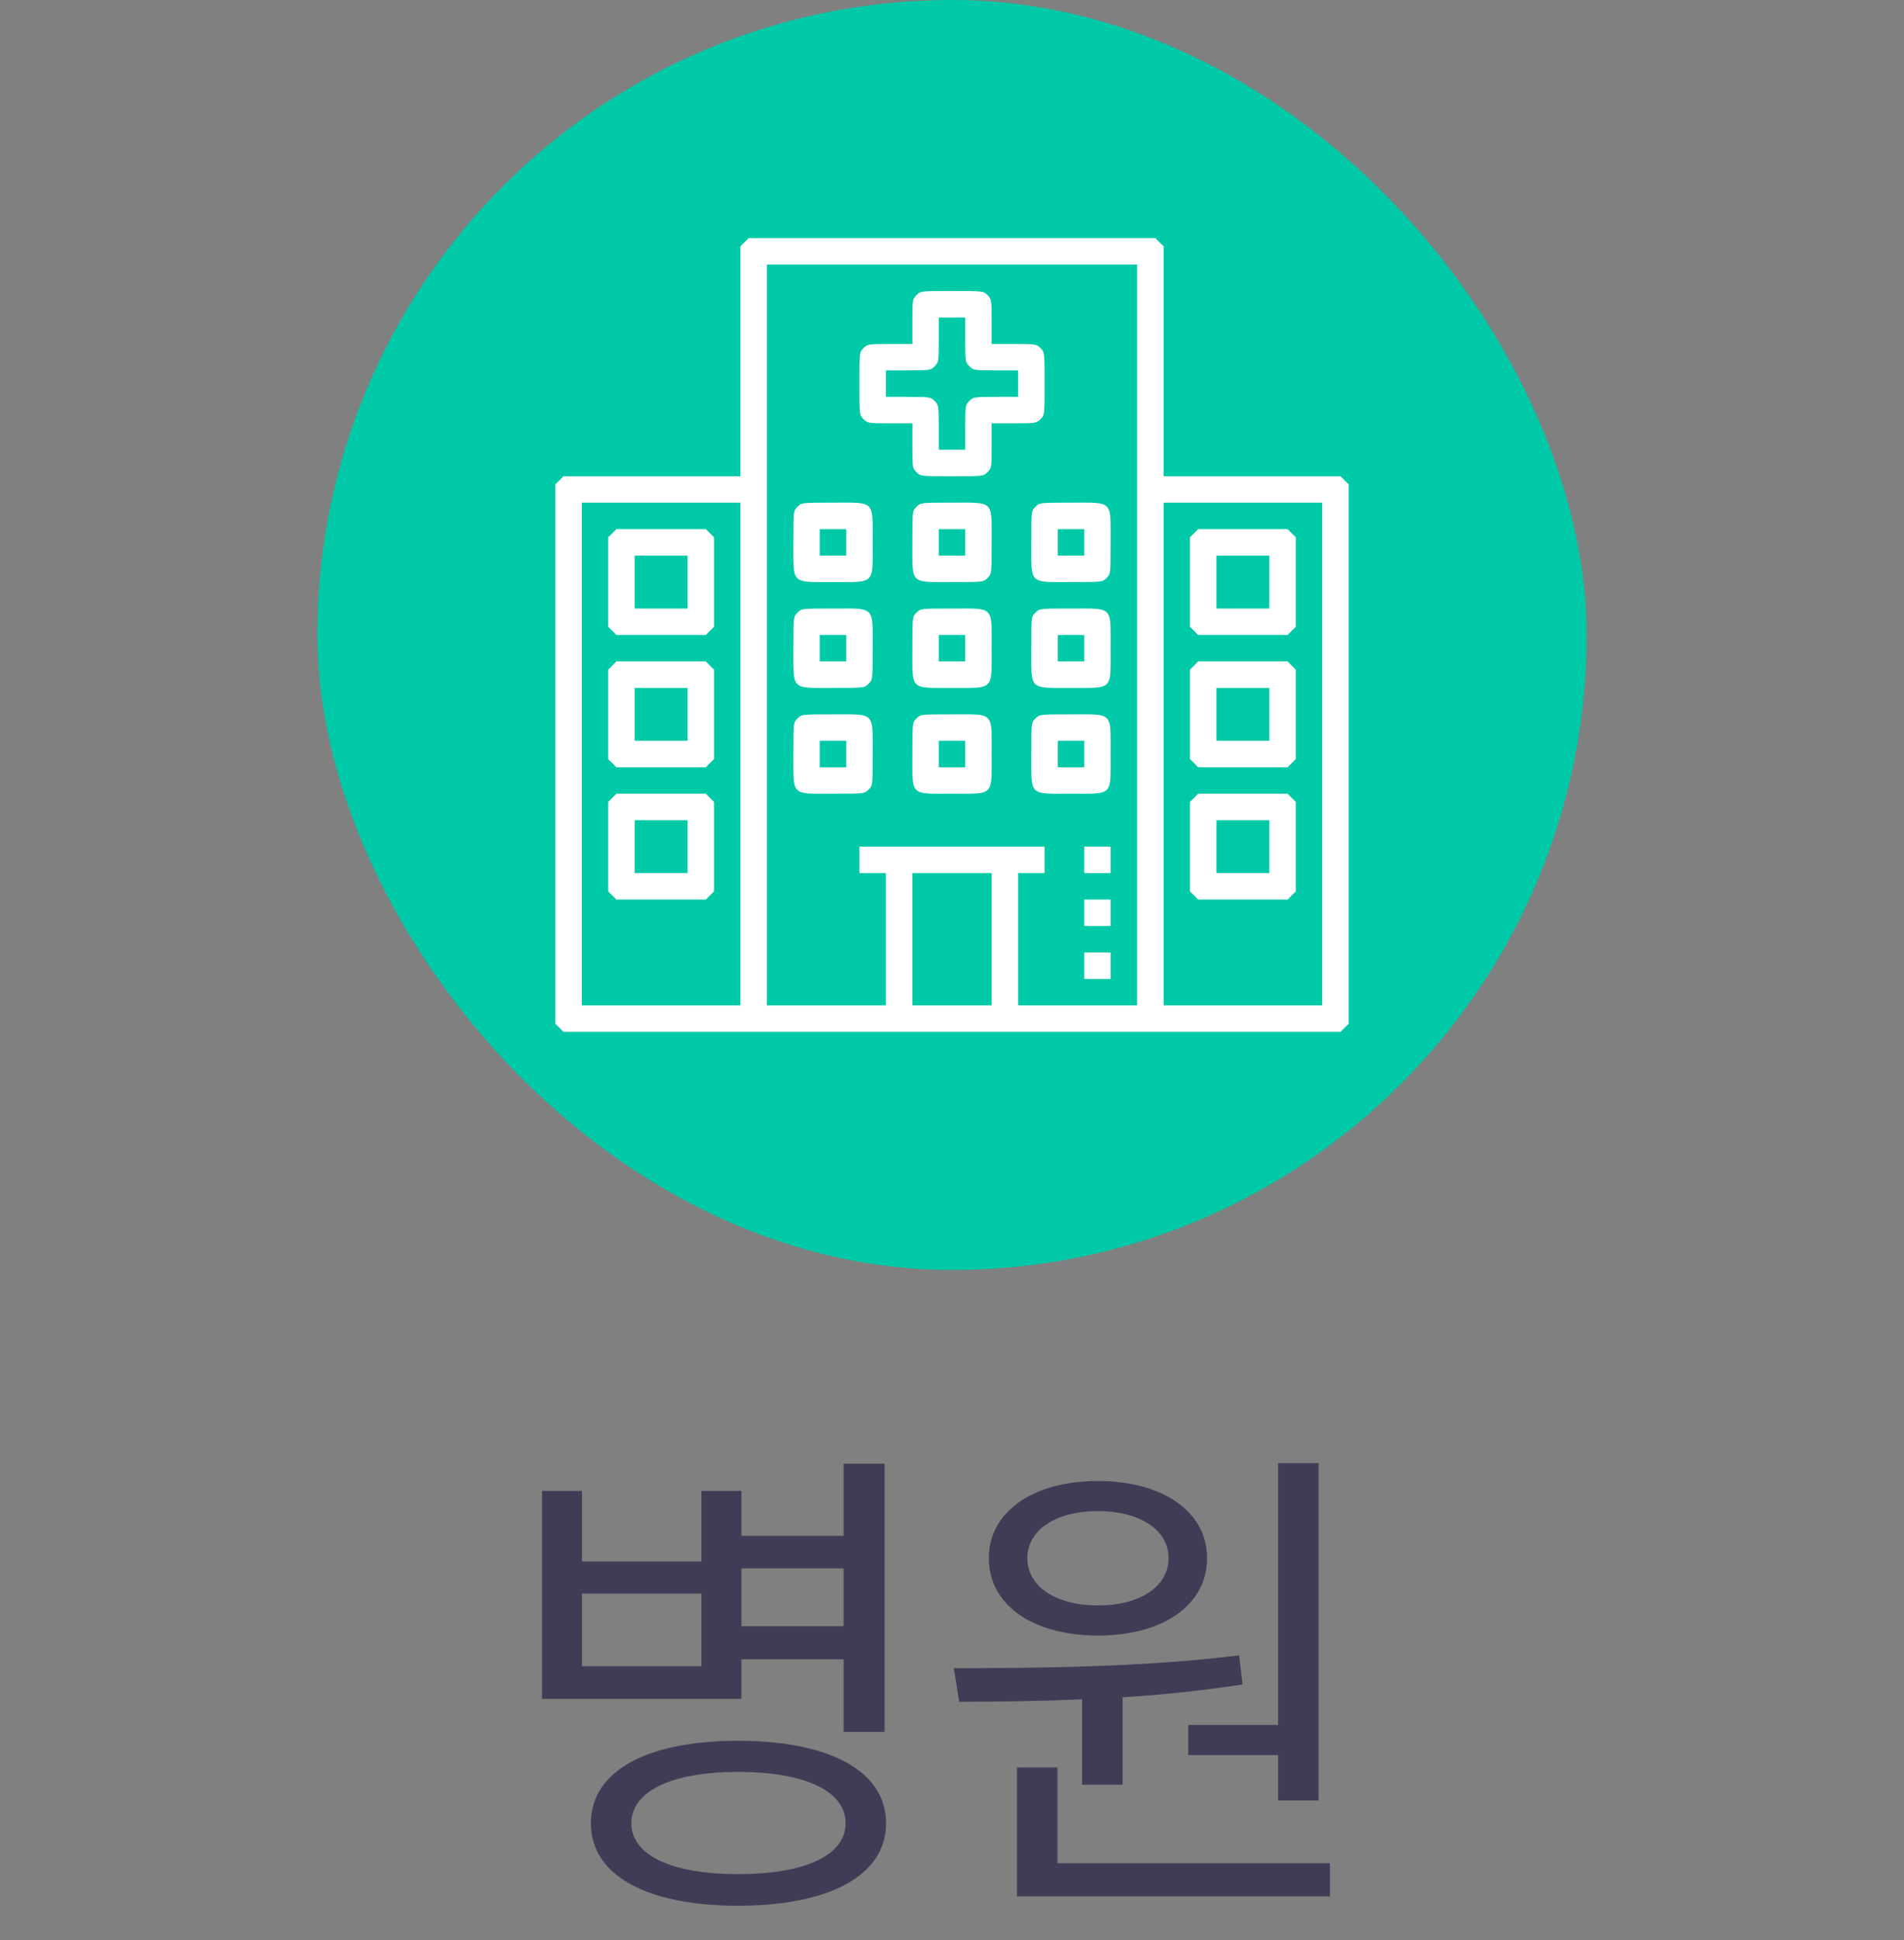 <svg width="54" height="55" viewBox="0 0 54 55" fill="none" xmlns="http://www.w3.org/2000/svg">
<rect x="0" y="0" width="54" height="55" fill="#808080" stroke="none"/>
<rect x="9" width="36" height="36" rx="18" fill="#00C9A7"/>
<path d="M21.117 6.867L21 6.98V10.242V13.5H18.492H15.98L15.867 13.617L15.75 13.73V21.375V29.02L15.867 29.133L15.98 29.25H27H38.02L38.133 29.133L38.25 29.02V21.375V13.73L38.133 13.617L38.02 13.5H35.508H33V10.242V6.98L32.883 6.867L32.77 6.75H27H21.23L21.117 6.867ZM32.25 18V28.5H30.562H28.875V26.625V24.75H29.25H29.625V24.375V24H27H24.375V24.375V24.75H24.75H25.125V26.625V28.5H23.438H21.75V18V7.5H27H32.25V18ZM21 21.375V28.5H18.75H16.5V21.375V14.25H18.75H21V21.375ZM37.5 21.375V28.5H35.25H33V21.375V14.25H35.25H37.5V21.375ZM28.125 26.625V28.5H27H25.875V26.625V24.75H27H28.125V26.625Z" fill="white"/>
<path d="M25.992 8.367C25.88 8.475 25.875 8.503 25.875 9.117V9.75H25.242C24.628 9.75 24.6 9.755 24.492 9.867C24.375 9.98 24.375 9.989 24.375 10.875C24.375 11.761 24.375 11.77 24.492 11.883C24.6 11.995 24.628 12 25.242 12H25.875V12.633C25.875 13.247 25.88 13.275 25.992 13.383C26.105 13.5 26.114 13.5 27 13.5C27.886 13.5 27.895 13.5 28.008 13.383C28.12 13.275 28.125 13.247 28.125 12.633V12H28.758C29.372 12 29.4 11.995 29.508 11.883C29.625 11.77 29.625 11.761 29.625 10.875C29.625 9.989 29.625 9.98 29.508 9.867C29.4 9.755 29.372 9.75 28.758 9.75H28.125V9.117C28.125 8.503 28.12 8.475 28.008 8.367C27.895 8.25 27.886 8.25 27 8.25C26.114 8.25 26.105 8.25 25.992 8.367ZM27.375 9.633C27.375 10.247 27.38 10.275 27.492 10.383C27.6 10.495 27.628 10.5 28.242 10.5H28.875V10.875V11.25H28.242C27.628 11.25 27.6 11.255 27.492 11.367C27.38 11.475 27.375 11.503 27.375 12.117V12.75H27H26.625V12.117C26.625 11.503 26.62 11.475 26.508 11.367C26.4 11.255 26.372 11.25 25.758 11.25H25.125V10.875V10.5H25.758C26.372 10.5 26.4 10.495 26.508 10.383C26.62 10.275 26.625 10.247 26.625 9.633V9H27H27.375V9.633Z" fill="white"/>
<path d="M22.617 14.367C22.5 14.48 22.5 14.489 22.5 15.375C22.5 16.58 22.42 16.5 23.625 16.5C24.83 16.5 24.75 16.58 24.75 15.375C24.75 14.17 24.83 14.25 23.625 14.25C22.739 14.25 22.73 14.25 22.617 14.367ZM24 15.375V15.75H23.625H23.25V15.375V15H23.625H24V15.375Z" fill="white"/>
<path d="M25.992 14.367C25.875 14.48 25.875 14.489 25.875 15.375C25.875 16.58 25.795 16.5 27 16.5C27.886 16.5 27.895 16.5 28.008 16.383C28.125 16.27 28.125 16.261 28.125 15.375C28.125 14.17 28.205 14.25 27 14.25C26.114 14.25 26.105 14.25 25.992 14.367ZM27.375 15.375V15.75H27H26.625V15.375V15H27H27.375V15.375Z" fill="white"/>
<path d="M29.367 14.367C29.25 14.48 29.25 14.489 29.25 15.375C29.25 16.58 29.17 16.5 30.375 16.5C31.261 16.5 31.27 16.5 31.383 16.383C31.5 16.27 31.5 16.261 31.5 15.375C31.5 14.17 31.58 14.25 30.375 14.25C29.489 14.25 29.48 14.25 29.367 14.367ZM30.75 15.375V15.75H30.375H30V15.375V15H30.375H30.75V15.375Z" fill="white"/>
<path d="M22.617 17.367C22.5 17.48 22.5 17.489 22.5 18.375C22.5 19.58 22.42 19.5 23.625 19.5C24.511 19.5 24.52 19.5 24.633 19.383C24.75 19.27 24.75 19.261 24.75 18.375C24.75 17.17 24.83 17.25 23.625 17.25C22.739 17.25 22.73 17.25 22.617 17.367ZM24 18.375V18.75H23.625H23.25V18.375V18H23.625H24V18.375Z" fill="white"/>
<path d="M25.992 17.367C25.875 17.48 25.875 17.489 25.875 18.375C25.875 19.58 25.795 19.5 27 19.5C28.205 19.5 28.125 19.58 28.125 18.375C28.125 17.17 28.205 17.25 27 17.25C26.114 17.25 26.105 17.25 25.992 17.367ZM27.375 18.375V18.75H27H26.625V18.375V18H27H27.375V18.375Z" fill="white"/>
<path d="M29.367 17.367C29.25 17.48 29.25 17.489 29.25 18.375C29.25 19.58 29.17 19.5 30.375 19.5C31.58 19.5 31.5 19.58 31.5 18.375C31.5 17.17 31.58 17.25 30.375 17.25C29.489 17.25 29.48 17.25 29.367 17.367ZM30.75 18.375V18.75H30.375H30V18.375V18H30.375H30.75V18.375Z" fill="white"/>
<path d="M22.617 20.367C22.5 20.48 22.5 20.489 22.5 21.375C22.5 22.58 22.42 22.5 23.625 22.5C24.511 22.5 24.52 22.5 24.633 22.383C24.75 22.27 24.75 22.261 24.75 21.375C24.75 20.17 24.83 20.25 23.625 20.25C22.739 20.25 22.73 20.25 22.617 20.367ZM24 21.375V21.75H23.625H23.25V21.375V21H23.625H24V21.375Z" fill="white"/>
<path d="M25.992 20.367C25.875 20.48 25.875 20.489 25.875 21.375C25.875 22.58 25.795 22.5 27 22.5C28.205 22.5 28.125 22.58 28.125 21.375C28.125 20.17 28.205 20.25 27 20.25C26.114 20.25 26.105 20.25 25.992 20.367ZM27.375 21.375V21.75H27H26.625V21.375V21H27H27.375V21.375Z" fill="white"/>
<path d="M29.367 20.367C29.25 20.48 29.25 20.489 29.25 21.375C29.25 22.58 29.17 22.5 30.375 22.5C31.58 22.5 31.5 22.58 31.5 21.375C31.5 20.17 31.58 20.25 30.375 20.25C29.489 20.25 29.48 20.25 29.367 20.367ZM30.75 21.375V21.75H30.375H30V21.375V21H30.375H30.75V21.375Z" fill="white"/>
<path d="M30.75 24.375V24.75H31.125H31.5V24.375V24H31.125H30.75V24.375Z" fill="white"/>
<path d="M30.75 25.875V26.25H31.125H31.5V25.875V25.5H31.125H30.75V25.875Z" fill="white"/>
<path d="M30.75 27.375V27.75H31.125H31.5V27.375V27H31.125H30.75V27.375Z" fill="white"/>
<path d="M17.367 15.117L17.25 15.23V16.5V17.77L17.367 17.883L17.48 18H18.75H20.02L20.133 17.883L20.25 17.77V16.5V15.23L20.133 15.117L20.02 15H18.75H17.48L17.367 15.117ZM19.5 16.5V17.25H18.75H18V16.5V15.75H18.75H19.5V16.5Z" fill="white"/>
<path d="M17.367 18.867L17.25 18.98V20.25V21.52L17.367 21.633L17.48 21.75H18.75H20.02L20.133 21.633L20.25 21.52V20.25V18.98L20.133 18.867L20.02 18.75H18.75H17.48L17.367 18.867ZM19.5 20.25V21H18.75H18V20.25V19.5H18.75H19.5V20.25Z" fill="white"/>
<path d="M17.367 22.617L17.25 22.73V24V25.27L17.367 25.383L17.48 25.5H18.75H20.02L20.133 25.383L20.25 25.27V24V22.73L20.133 22.617L20.02 22.5H18.75H17.48L17.367 22.617ZM19.5 24V24.75H18.75H18V24V23.25H18.75H19.5V24Z" fill="white"/>
<path d="M33.867 15.117L33.75 15.23V16.5V17.77L33.867 17.883L33.98 18H35.25H36.52L36.633 17.883L36.75 17.77V16.5V15.23L36.633 15.117L36.52 15H35.25H33.98L33.867 15.117ZM36 16.5V17.25H35.25H34.5V16.5V15.75H35.25H36V16.5Z" fill="white"/>
<path d="M33.867 18.867L33.75 18.98V20.25V21.52L33.867 21.633L33.98 21.75H35.25H36.52L36.633 21.633L36.75 21.52V20.25V18.98L36.633 18.867L36.52 18.75H35.25H33.98L33.867 18.867ZM36 20.25V21H35.25H34.5V20.25V19.5H35.25H36V20.25Z" fill="white"/>
<path d="M33.867 22.617L33.75 22.73V24V25.27L33.867 25.383L33.98 25.5H35.25H36.52L36.633 25.383L36.75 25.27V24V22.73L36.633 22.617L36.52 22.5H35.25H33.98L33.867 22.617ZM36 24V24.75H35.25H34.5V24V23.25H35.25H36V24Z" fill="white"/>
<path d="M23.926 44.46V46.098H21.028V44.46H23.926ZM19.894 47.232H16.506V45.174H19.894V47.232ZM21.028 47.036H23.926V49.094H25.088V41.492H23.926V43.536H21.028V42.262H19.894V44.264H16.506V42.262H15.372V48.156H21.028V47.036ZM20.93 53.126C19.054 53.126 17.906 52.594 17.906 51.684C17.906 50.774 19.054 50.228 20.93 50.228C22.834 50.228 23.982 50.774 23.982 51.684C23.982 52.594 22.834 53.126 20.93 53.126ZM20.93 49.346C18.354 49.346 16.758 50.2 16.758 51.684C16.758 53.168 18.354 54.022 20.93 54.022C23.52 54.022 25.13 53.168 25.13 51.684C25.13 50.2 23.52 49.346 20.93 49.346ZM33.701 48.898V49.752H36.249V51.04H37.397V41.478H36.249V48.898H33.701ZM31.139 42.836C32.329 42.836 33.141 43.368 33.141 44.166C33.141 44.978 32.329 45.51 31.139 45.51C29.949 45.51 29.137 44.978 29.137 44.166C29.137 43.368 29.949 42.836 31.139 42.836ZM31.139 46.364C32.973 46.364 34.233 45.51 34.233 44.166C34.233 42.85 32.973 41.982 31.139 41.982C29.305 41.982 28.045 42.85 28.045 44.166C28.045 45.51 29.305 46.364 31.139 46.364ZM30.691 50.592H31.839V48.114C32.973 48.044 34.135 47.918 35.241 47.75L35.143 46.924C32.483 47.26 29.375 47.288 27.051 47.288L27.205 48.24C28.241 48.24 29.445 48.226 30.691 48.17V50.592ZM29.991 52.818V50.102H28.843V53.756H37.719V52.818H29.991Z" fill="#3F3D56"/>
</svg>
